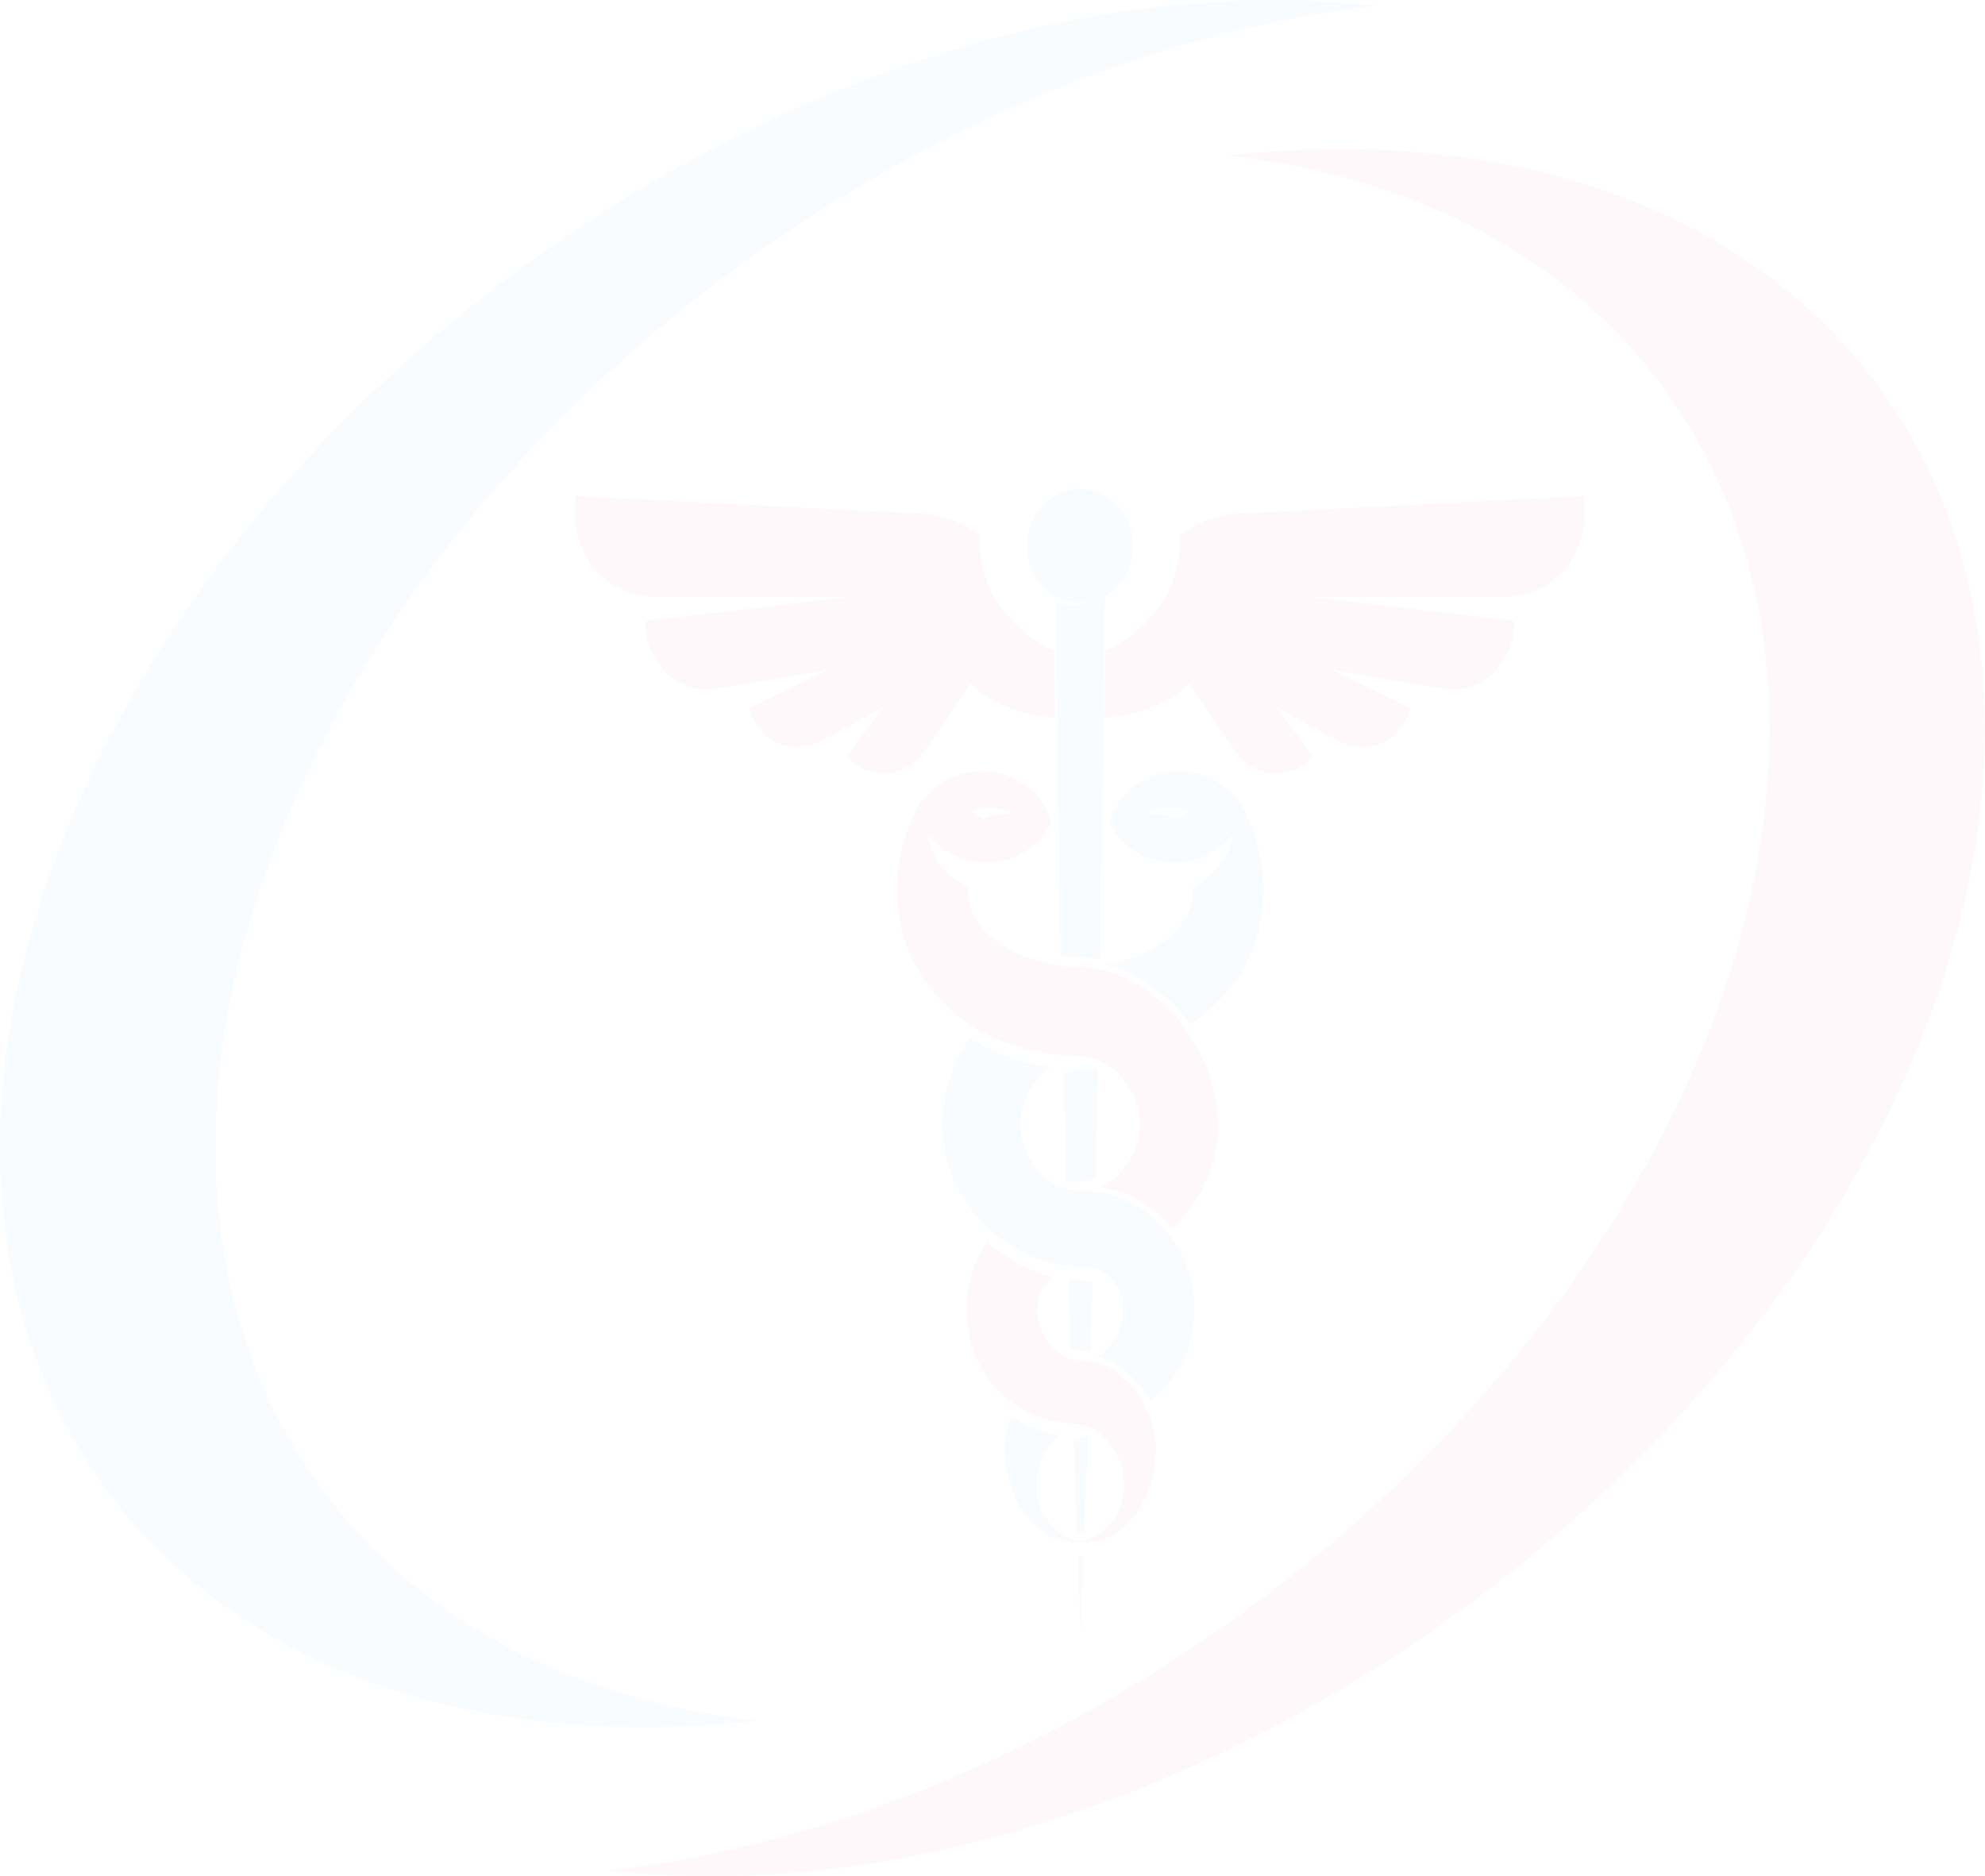 <svg width="439" height="415" viewBox="0 0 439 415" fill="none" xmlns="http://www.w3.org/2000/svg">
<g opacity="0.03">
<path fill-rule="evenodd" clip-rule="evenodd" d="M239.582 263.439V263.509C231.996 263.509 225.824 256.909 225.824 248.812C225.824 243.559 228.407 238.758 232.275 236.016C225.65 235.057 219.579 232.843 214.372 229.567C210.686 235.334 208.421 242.098 208.421 248.812C208.421 266.144 223.357 280.238 239.582 280.238V280.176C244.473 280.176 248.462 284.438 248.462 289.682C248.462 293.851 245.93 298.387 242.42 300.069C245.848 300.9 248.985 302.837 251.638 305.79C252.727 306.995 253.677 308.367 254.511 309.792C260.326 305.291 264.099 298.134 264.099 289.682C264.099 275.207 253.109 263.439 239.582 263.439Z" fill="#008BD0"/>
<path fill-rule="evenodd" clip-rule="evenodd" d="M238.273 213.825C228.012 213.825 214.042 207.949 214.042 196.971C214.042 196.743 214.042 196.536 214.057 196.31C209.643 194.221 206.33 190.169 205.255 185.236C205.325 185.088 205.416 184.96 205.476 184.815C208.314 188.434 212.873 190.811 218.063 190.811C224.514 190.811 230.038 187.172 232.425 181.974C230.872 175.464 224.652 170.599 217.187 170.599C213 170.599 209.226 172.15 206.41 174.633C205.303 175.582 203.966 176.947 203.577 177.607C200.299 183.229 198.387 189.868 198.387 196.971C198.387 217.183 214.693 232.976 238.272 233.619C245.859 233.619 252.021 240.694 252.021 248.812C252.021 255.034 248.381 260.364 243.264 262.495C249.599 263.4 255.239 266.728 259.326 271.568C265.435 265.836 269.426 257.757 269.426 248.812C269.426 231.465 254.485 213.825 238.272 213.825H238.273ZM218.84 178.631C220.775 178.631 222.548 179.088 224.015 179.839C223.915 179.933 223.779 180.002 223.669 180.095C223.236 180.053 222.789 180.01 222.347 180.01C220.539 180.01 218.918 180.447 217.532 181.13C216.549 180.631 215.655 180.043 214.846 179.347C216.047 178.889 217.394 178.631 218.84 178.631Z" fill="#E40044"/>
<path fill-rule="evenodd" clip-rule="evenodd" d="M238.273 300.792V300.744C233.375 300.744 229.391 294.92 229.391 289.682C229.391 286.709 230.7 284.102 232.682 282.356C227.293 281.064 222.33 278.331 218.216 274.646C215.401 278.901 213.749 284.079 213.749 289.682C213.749 304.147 224.749 314.877 238.273 314.877C238.273 314.877 239.349 315.042 239.826 315.26C244.91 316.693 248.66 322.656 248.66 328.543C248.66 334.77 244.448 339.897 238.929 340.964C238.922 340.963 238.911 340.957 238.911 340.961L238.914 341.218C238.914 341.222 238.925 341.217 238.929 341.217C249.408 341.6 255.267 331.001 255.631 321.07C255.965 312.407 249.115 300.792 238.272 300.792H238.273Z" fill="#E40044"/>
<path fill-rule="evenodd" clip-rule="evenodd" d="M274.268 177.607C273.886 176.947 272.555 175.582 271.433 174.633C268.629 172.15 264.826 170.599 260.666 170.599C253.193 170.599 246.963 175.464 245.433 181.974C247.802 187.172 253.328 190.811 259.792 190.811C264.982 190.811 269.533 188.434 272.367 184.815C272.437 184.96 272.52 185.088 272.588 185.236C271.513 190.169 268.212 194.221 263.799 196.31C263.799 196.536 263.81 196.743 263.81 196.971C263.81 206.257 253.829 211.872 244.545 213.395C251.604 215.177 258.336 219.911 263.347 226.534C273.393 219.922 279.457 209.273 279.457 196.971C279.457 189.868 277.563 183.229 274.269 177.607H274.268ZM260.314 181.13C258.932 180.447 257.302 180.01 255.496 180.01C255.059 180.01 254.604 180.053 254.175 180.095C254.071 180.002 253.946 179.933 253.84 179.839C255.31 179.088 257.081 178.631 259.003 178.631C260.439 178.631 261.796 178.889 262.997 179.347C262.188 180.043 261.299 180.631 260.314 181.13Z" fill="#008BD0"/>
<path fill-rule="evenodd" clip-rule="evenodd" d="M350.59 113.275C350.59 112.056 350.472 110.862 350.264 109.703L273.746 113.638C269.533 113.692 265.039 115.524 260.721 118.419C261.806 125.85 257.882 134.715 250.193 140.562C248.342 141.985 246.392 143.107 244.425 143.952C244.414 145.639 244.285 156.126 244.262 158.787C251.396 158.472 257.942 155.713 263.165 151.22L273.185 166.104C276.795 171.455 283.759 172.677 288.77 168.813C289.373 168.364 289.89 167.849 290.377 167.299L282.203 156.325L296.19 163.969C301.694 166.956 308.413 164.628 311.212 158.748C311.55 158.062 311.802 157.346 312.001 156.617L294.374 148.114L319.009 152.308C326.475 153.562 333.483 148.126 334.676 140.137C334.818 139.187 334.862 138.265 334.828 137.342L289.486 131.995H333.067C342.74 131.995 350.59 123.616 350.59 113.275Z" fill="#E40044"/>
<path fill-rule="evenodd" clip-rule="evenodd" d="M233.186 143.94C231.214 143.096 229.28 141.972 227.432 140.562C219.762 134.715 215.824 125.85 216.921 118.419C212.603 115.524 208.112 113.692 203.884 113.638L127.368 109.703C127.17 110.862 127.042 112.056 127.042 113.275C127.042 123.616 134.894 131.995 144.57 131.995H188.161L142.807 137.342C142.77 138.265 142.814 139.187 142.955 140.137C144.148 148.126 151.169 153.562 158.627 152.308L183.26 148.114L165.641 156.617C165.829 157.346 166.083 158.062 166.42 158.748C169.223 164.628 175.94 166.956 181.442 163.969L195.428 156.325L187.267 167.299C187.742 167.849 188.276 168.364 188.864 168.813C193.871 172.677 200.849 171.455 204.456 166.104L214.459 151.22C219.682 155.705 226.226 158.457 233.359 158.787C233.322 156.148 233.206 145.639 233.186 143.94Z" fill="#E40044"/>
<path fill-rule="evenodd" clip-rule="evenodd" d="M241.69 236.494L239.374 236.525C237.894 236.525 236.505 236.862 235.213 237.438C235.39 245.452 235.585 253.472 235.784 261.491C236.605 261.401 237.439 261.352 238.273 261.352H239.522C240.471 261.243 241.365 260.972 242.232 260.642C242.438 252.631 242.629 244.615 242.815 236.613C242.684 236.547 242.581 236.471 242.453 236.426C242.2 236.437 241.956 236.483 241.69 236.495V236.494Z" fill="#008BD0"/>
<path fill-rule="evenodd" clip-rule="evenodd" d="M240.217 298.803C240.541 298.844 240.856 298.91 241.169 298.964C241.333 293.79 241.471 288.615 241.616 283.436C241.305 283.339 241.016 283.261 240.695 283.211H239.73C238.597 283.211 237.485 283.101 236.376 282.972C236.525 288.12 236.665 293.267 236.814 298.418C237.288 298.558 237.773 298.651 238.273 298.651L240.217 298.803Z" fill="#008BD0"/>
<path fill-rule="evenodd" clip-rule="evenodd" d="M240.564 317.79C240.323 317.802 240.117 317.829 239.883 317.838C239.499 317.901 239.072 317.997 238.936 318.057L238.819 318.119L238.668 318.153C238.273 318.261 237.869 318.446 237.474 318.642C237.705 325.421 237.94 332.22 238.178 338.999C238.746 338.926 239.313 338.794 239.846 338.608C240.105 331.671 240.323 324.735 240.564 317.791V317.79Z" fill="#008BD0"/>
<path fill-rule="evenodd" clip-rule="evenodd" d="M238.364 344.19C238.57 349.954 238.784 355.723 239.007 361.499C239.225 355.751 239.431 350.003 239.637 344.248C239.213 344.248 238.796 344.213 238.364 344.19Z" fill="#008BD0"/>
<path fill-rule="evenodd" clip-rule="evenodd" d="M237.288 133.821C235.959 133.821 234.681 133.58 233.505 133.139C233.731 159.206 234.068 185.317 234.57 211.494C235.819 211.654 237.032 211.732 238.178 211.732C239.883 211.732 241.574 211.954 243.229 212.308C243.75 185.243 244.124 158.229 244.342 131.267C242.388 132.876 239.941 133.821 237.288 133.821Z" fill="#008BD0"/>
<path fill-rule="evenodd" clip-rule="evenodd" d="M238.921 108.198C232.446 108.198 227.188 113.813 227.188 120.752C227.188 127.688 232.446 133.299 238.921 133.299C245.407 133.299 250.652 127.688 250.652 120.752C250.652 113.813 245.407 108.198 238.921 108.198Z" fill="#008BD0"/>
<path fill-rule="evenodd" clip-rule="evenodd" d="M238.929 340.964C238.922 340.963 238.918 340.962 238.911 340.961C233.388 339.887 229.191 334.763 229.191 328.543C229.191 324.323 231.139 320.083 234.1 317.479C230.249 316.842 226.703 315.385 223.635 313.268C222.626 315.89 222.118 318.59 222.211 321.07C222.58 331.014 228.433 341.584 238.914 341.218C238.917 341.218 238.925 341.217 238.928 341.217L238.929 340.964Z" fill="#008BD0"/>
<path fill-rule="evenodd" clip-rule="evenodd" d="M304.421 1.281C199.729 -10.76 73.553 63.418 21.959 167.616C-29.881 272.31 13.2 367.653 118.184 380.569C134.165 382.534 150.661 382.469 167.324 380.589C166.831 380.531 166.335 380.486 165.843 380.425C60.861 367.508 17.78 272.165 69.62 167.473C113.566 78.721 211.619 11.747 304.421 1.28V1.281Z" fill="#008BD0"/>
<path fill-rule="evenodd" clip-rule="evenodd" d="M134.579 413.719C239.271 425.76 365.447 351.582 417.041 247.384C468.88 142.69 425.8 47.347 320.816 34.431C304.835 32.466 288.338 32.531 271.676 34.412C272.169 34.469 272.665 34.514 273.157 34.575C378.139 47.492 421.22 142.835 369.38 247.527C325.434 336.279 227.381 403.253 134.579 413.72V413.719Z" fill="#E40044"/>
</g>
</svg>
